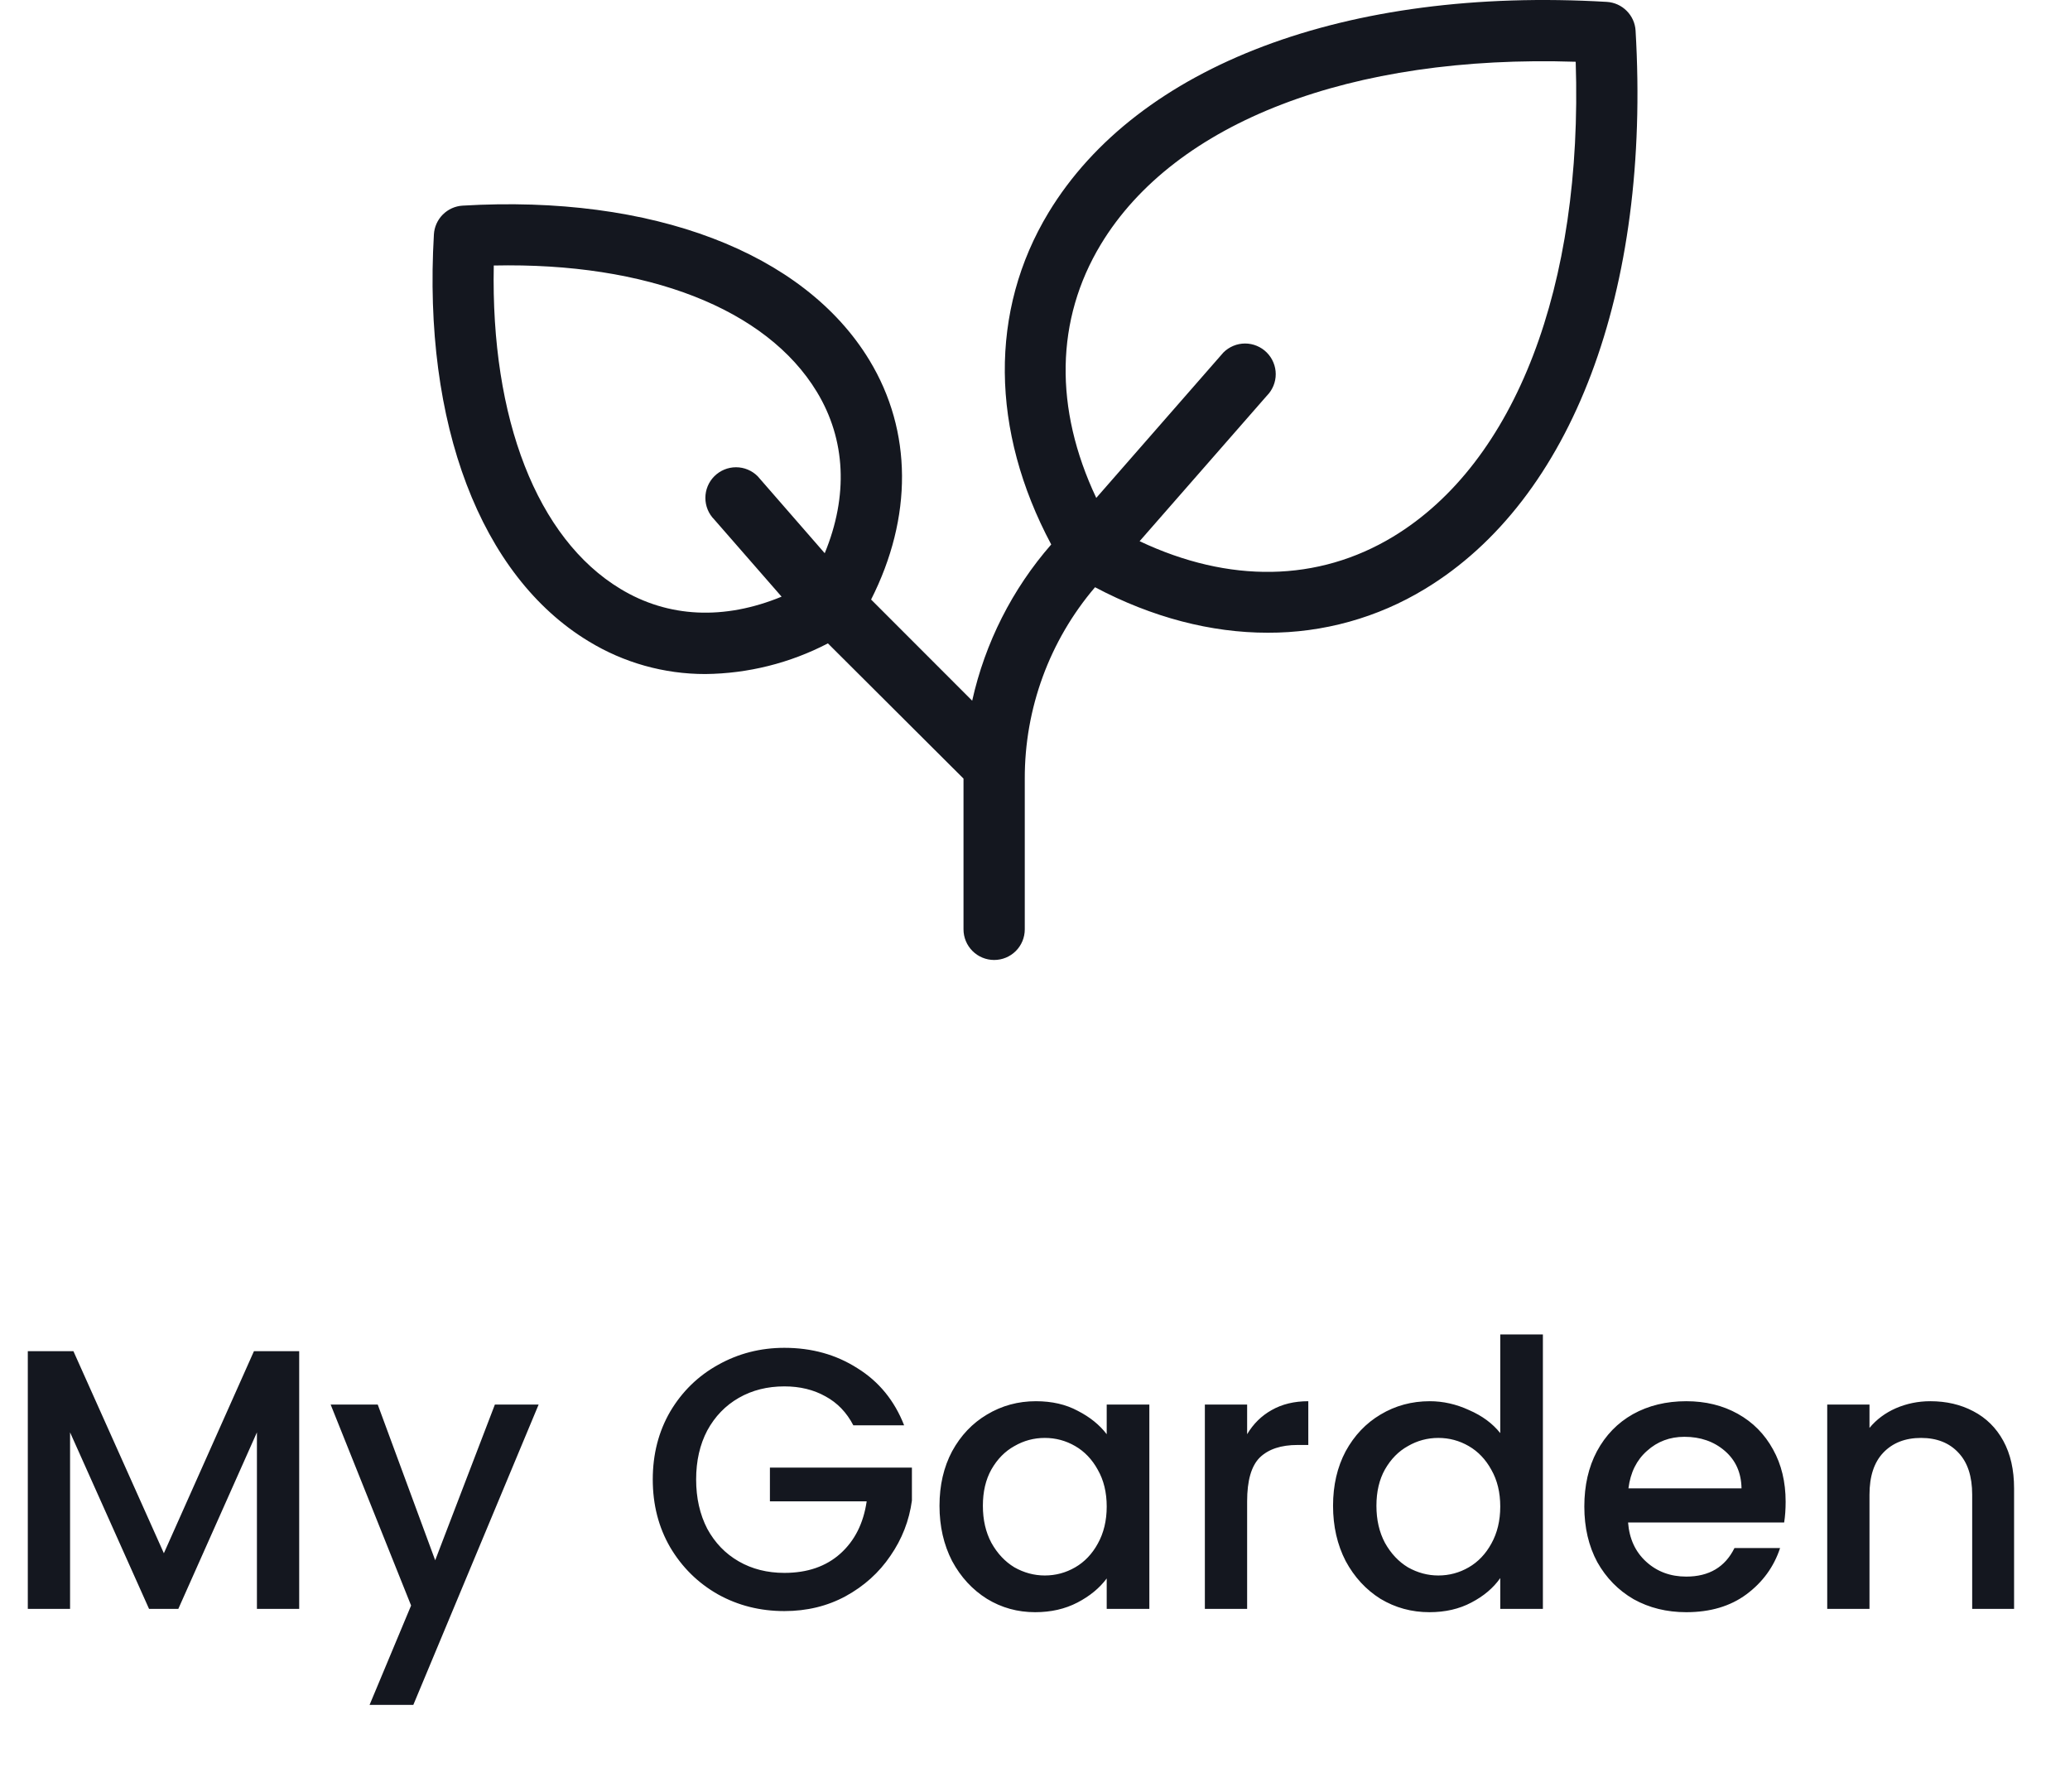 <svg width="67" height="58" viewBox="0 0 67 58" fill="none" xmlns="http://www.w3.org/2000/svg">
<path d="M9.684 43.728V52.068H8.316V46.356L5.772 52.068H4.824L2.268 46.356V52.068H0.9V43.728H2.376L5.304 50.268L8.22 43.728H9.684ZM17.434 45.456L13.378 55.176H11.962L13.306 51.96L10.702 45.456H12.226L14.086 50.496L16.018 45.456H17.434ZM27.62 46.128C27.404 45.712 27.104 45.4 26.72 45.192C26.336 44.976 25.892 44.868 25.388 44.868C24.836 44.868 24.344 44.992 23.912 45.24C23.48 45.488 23.14 45.84 22.892 46.296C22.652 46.752 22.532 47.28 22.532 47.88C22.532 48.48 22.652 49.012 22.892 49.476C23.14 49.932 23.48 50.284 23.912 50.532C24.344 50.78 24.836 50.904 25.388 50.904C26.132 50.904 26.736 50.696 27.2 50.28C27.664 49.864 27.948 49.3 28.052 48.588H24.92V47.496H29.516V48.564C29.428 49.212 29.196 49.808 28.82 50.352C28.452 50.896 27.968 51.332 27.368 51.66C26.776 51.98 26.116 52.14 25.388 52.14C24.604 52.14 23.888 51.96 23.24 51.6C22.592 51.232 22.076 50.724 21.692 50.076C21.316 49.428 21.128 48.696 21.128 47.88C21.128 47.064 21.316 46.332 21.692 45.684C22.076 45.036 22.592 44.532 23.24 44.172C23.896 43.804 24.612 43.62 25.388 43.62C26.276 43.62 27.064 43.84 27.752 44.28C28.448 44.712 28.952 45.328 29.264 46.128H27.62ZM30.409 48.732C30.409 48.068 30.545 47.48 30.817 46.968C31.097 46.456 31.473 46.06 31.945 45.78C32.425 45.492 32.953 45.348 33.529 45.348C34.049 45.348 34.501 45.452 34.885 45.66C35.277 45.86 35.589 46.112 35.821 46.416V45.456H37.201V52.068H35.821V51.084C35.589 51.396 35.273 51.656 34.873 51.864C34.473 52.072 34.017 52.176 33.505 52.176C32.937 52.176 32.417 52.032 31.945 51.744C31.473 51.448 31.097 51.04 30.817 50.52C30.545 49.992 30.409 49.396 30.409 48.732ZM35.821 48.756C35.821 48.3 35.725 47.904 35.533 47.568C35.349 47.232 35.105 46.976 34.801 46.8C34.497 46.624 34.169 46.536 33.817 46.536C33.465 46.536 33.137 46.624 32.833 46.8C32.529 46.968 32.281 47.22 32.089 47.556C31.905 47.884 31.813 48.276 31.813 48.732C31.813 49.188 31.905 49.588 32.089 49.932C32.281 50.276 32.529 50.54 32.833 50.724C33.145 50.9 33.473 50.988 33.817 50.988C34.169 50.988 34.497 50.9 34.801 50.724C35.105 50.548 35.349 50.292 35.533 49.956C35.725 49.612 35.821 49.212 35.821 48.756ZM40.366 46.416C40.566 46.08 40.83 45.82 41.158 45.636C41.494 45.444 41.89 45.348 42.346 45.348V46.764H41.998C41.462 46.764 41.054 46.9 40.774 47.172C40.502 47.444 40.366 47.916 40.366 48.588V52.068H38.998V45.456H40.366V46.416ZM43.147 48.732C43.147 48.068 43.283 47.48 43.555 46.968C43.835 46.456 44.211 46.06 44.683 45.78C45.163 45.492 45.695 45.348 46.279 45.348C46.711 45.348 47.135 45.444 47.551 45.636C47.975 45.82 48.311 46.068 48.559 46.38V43.188H49.939V52.068H48.559V51.072C48.335 51.392 48.023 51.656 47.623 51.864C47.231 52.072 46.779 52.176 46.267 52.176C45.691 52.176 45.163 52.032 44.683 51.744C44.211 51.448 43.835 51.04 43.555 50.52C43.283 49.992 43.147 49.396 43.147 48.732ZM48.559 48.756C48.559 48.3 48.463 47.904 48.271 47.568C48.087 47.232 47.843 46.976 47.539 46.8C47.235 46.624 46.907 46.536 46.555 46.536C46.203 46.536 45.875 46.624 45.571 46.8C45.267 46.968 45.019 47.22 44.827 47.556C44.643 47.884 44.551 48.276 44.551 48.732C44.551 49.188 44.643 49.588 44.827 49.932C45.019 50.276 45.267 50.54 45.571 50.724C45.883 50.9 46.211 50.988 46.555 50.988C46.907 50.988 47.235 50.9 47.539 50.724C47.843 50.548 48.087 50.292 48.271 49.956C48.463 49.612 48.559 49.212 48.559 48.756ZM57.796 48.6C57.796 48.848 57.78 49.072 57.748 49.272H52.696C52.736 49.8 52.932 50.224 53.284 50.544C53.636 50.864 54.068 51.024 54.58 51.024C55.316 51.024 55.836 50.716 56.14 50.1H57.616C57.416 50.708 57.052 51.208 56.524 51.6C56.004 51.984 55.356 52.176 54.58 52.176C53.948 52.176 53.38 52.036 52.876 51.756C52.38 51.468 51.988 51.068 51.7 50.556C51.42 50.036 51.28 49.436 51.28 48.756C51.28 48.076 51.416 47.48 51.688 46.968C51.968 46.448 52.356 46.048 52.852 45.768C53.356 45.488 53.932 45.348 54.58 45.348C55.204 45.348 55.76 45.484 56.248 45.756C56.736 46.028 57.116 46.412 57.388 46.908C57.66 47.396 57.796 47.96 57.796 48.6ZM56.368 48.168C56.36 47.664 56.18 47.26 55.828 46.956C55.476 46.652 55.04 46.5 54.52 46.5C54.048 46.5 53.644 46.652 53.308 46.956C52.972 47.252 52.772 47.656 52.708 48.168H56.368ZM62.478 45.348C62.998 45.348 63.462 45.456 63.87 45.672C64.286 45.888 64.61 46.208 64.842 46.632C65.074 47.056 65.19 47.568 65.19 48.168V52.068H63.834V48.372C63.834 47.78 63.686 47.328 63.39 47.016C63.094 46.696 62.69 46.536 62.178 46.536C61.666 46.536 61.258 46.696 60.954 47.016C60.658 47.328 60.51 47.78 60.51 48.372V52.068H59.142V45.456H60.51V46.212C60.734 45.94 61.018 45.728 61.362 45.576C61.714 45.424 62.086 45.348 62.478 45.348Z" fill="#14171F"/>
<path d="M52.939 0.991C52.925 0.749 52.822 0.521 52.65 0.35C52.479 0.178 52.251 0.076 52.009 0.061C43.58 -0.435 36.825 2.114 33.938 6.88C32.016 10.054 32.057 13.933 34.025 17.621C32.763 19.066 31.884 20.804 31.467 22.677L28.195 19.403C29.542 16.742 29.534 13.957 28.142 11.66C26.025 8.165 21.105 6.291 14.974 6.655C14.732 6.669 14.504 6.772 14.332 6.944C14.161 7.116 14.058 7.345 14.044 7.587C13.684 13.716 15.554 18.636 19.05 20.753C20.188 21.449 21.497 21.816 22.831 21.814C24.212 21.8 25.571 21.46 26.797 20.822L31.186 25.198V30.077C31.186 30.34 31.291 30.592 31.477 30.778C31.663 30.964 31.915 31.068 32.178 31.068C32.441 31.068 32.693 30.964 32.879 30.778C33.065 30.592 33.169 30.34 33.169 30.077V25.203C33.163 22.932 33.969 20.733 35.443 19.005C37.296 19.985 39.198 20.477 41.032 20.477C42.826 20.483 44.587 19.993 46.12 19.061C50.886 16.177 53.435 9.42 52.939 0.991ZM20.078 19.056C17.382 17.425 15.882 13.551 15.982 8.593C20.94 8.486 24.809 9.988 26.44 12.683C27.379 14.232 27.458 16.051 26.694 17.904L24.524 15.413C24.338 15.227 24.086 15.122 23.823 15.122C23.56 15.122 23.307 15.227 23.121 15.413C22.935 15.599 22.831 15.851 22.831 16.114C22.831 16.377 22.935 16.63 23.121 16.816L25.298 19.31C23.445 20.074 21.626 19.996 20.078 19.056ZM45.094 17.367C42.658 18.841 39.783 18.884 36.886 17.515L41.001 12.811C41.093 12.719 41.166 12.609 41.216 12.489C41.266 12.369 41.292 12.24 41.292 12.109C41.292 11.979 41.266 11.85 41.216 11.73C41.166 11.609 41.093 11.5 41.001 11.408C40.909 11.316 40.8 11.243 40.679 11.193C40.559 11.143 40.43 11.117 40.3 11.117C40.169 11.117 40.04 11.143 39.92 11.193C39.8 11.243 39.69 11.316 39.598 11.408L35.483 16.114C34.114 13.217 34.161 10.342 35.632 7.907C38.031 3.941 43.739 1.763 51.001 1.999C51.237 9.254 49.057 14.966 45.094 17.367Z" fill="#14171F"/>
</svg>
